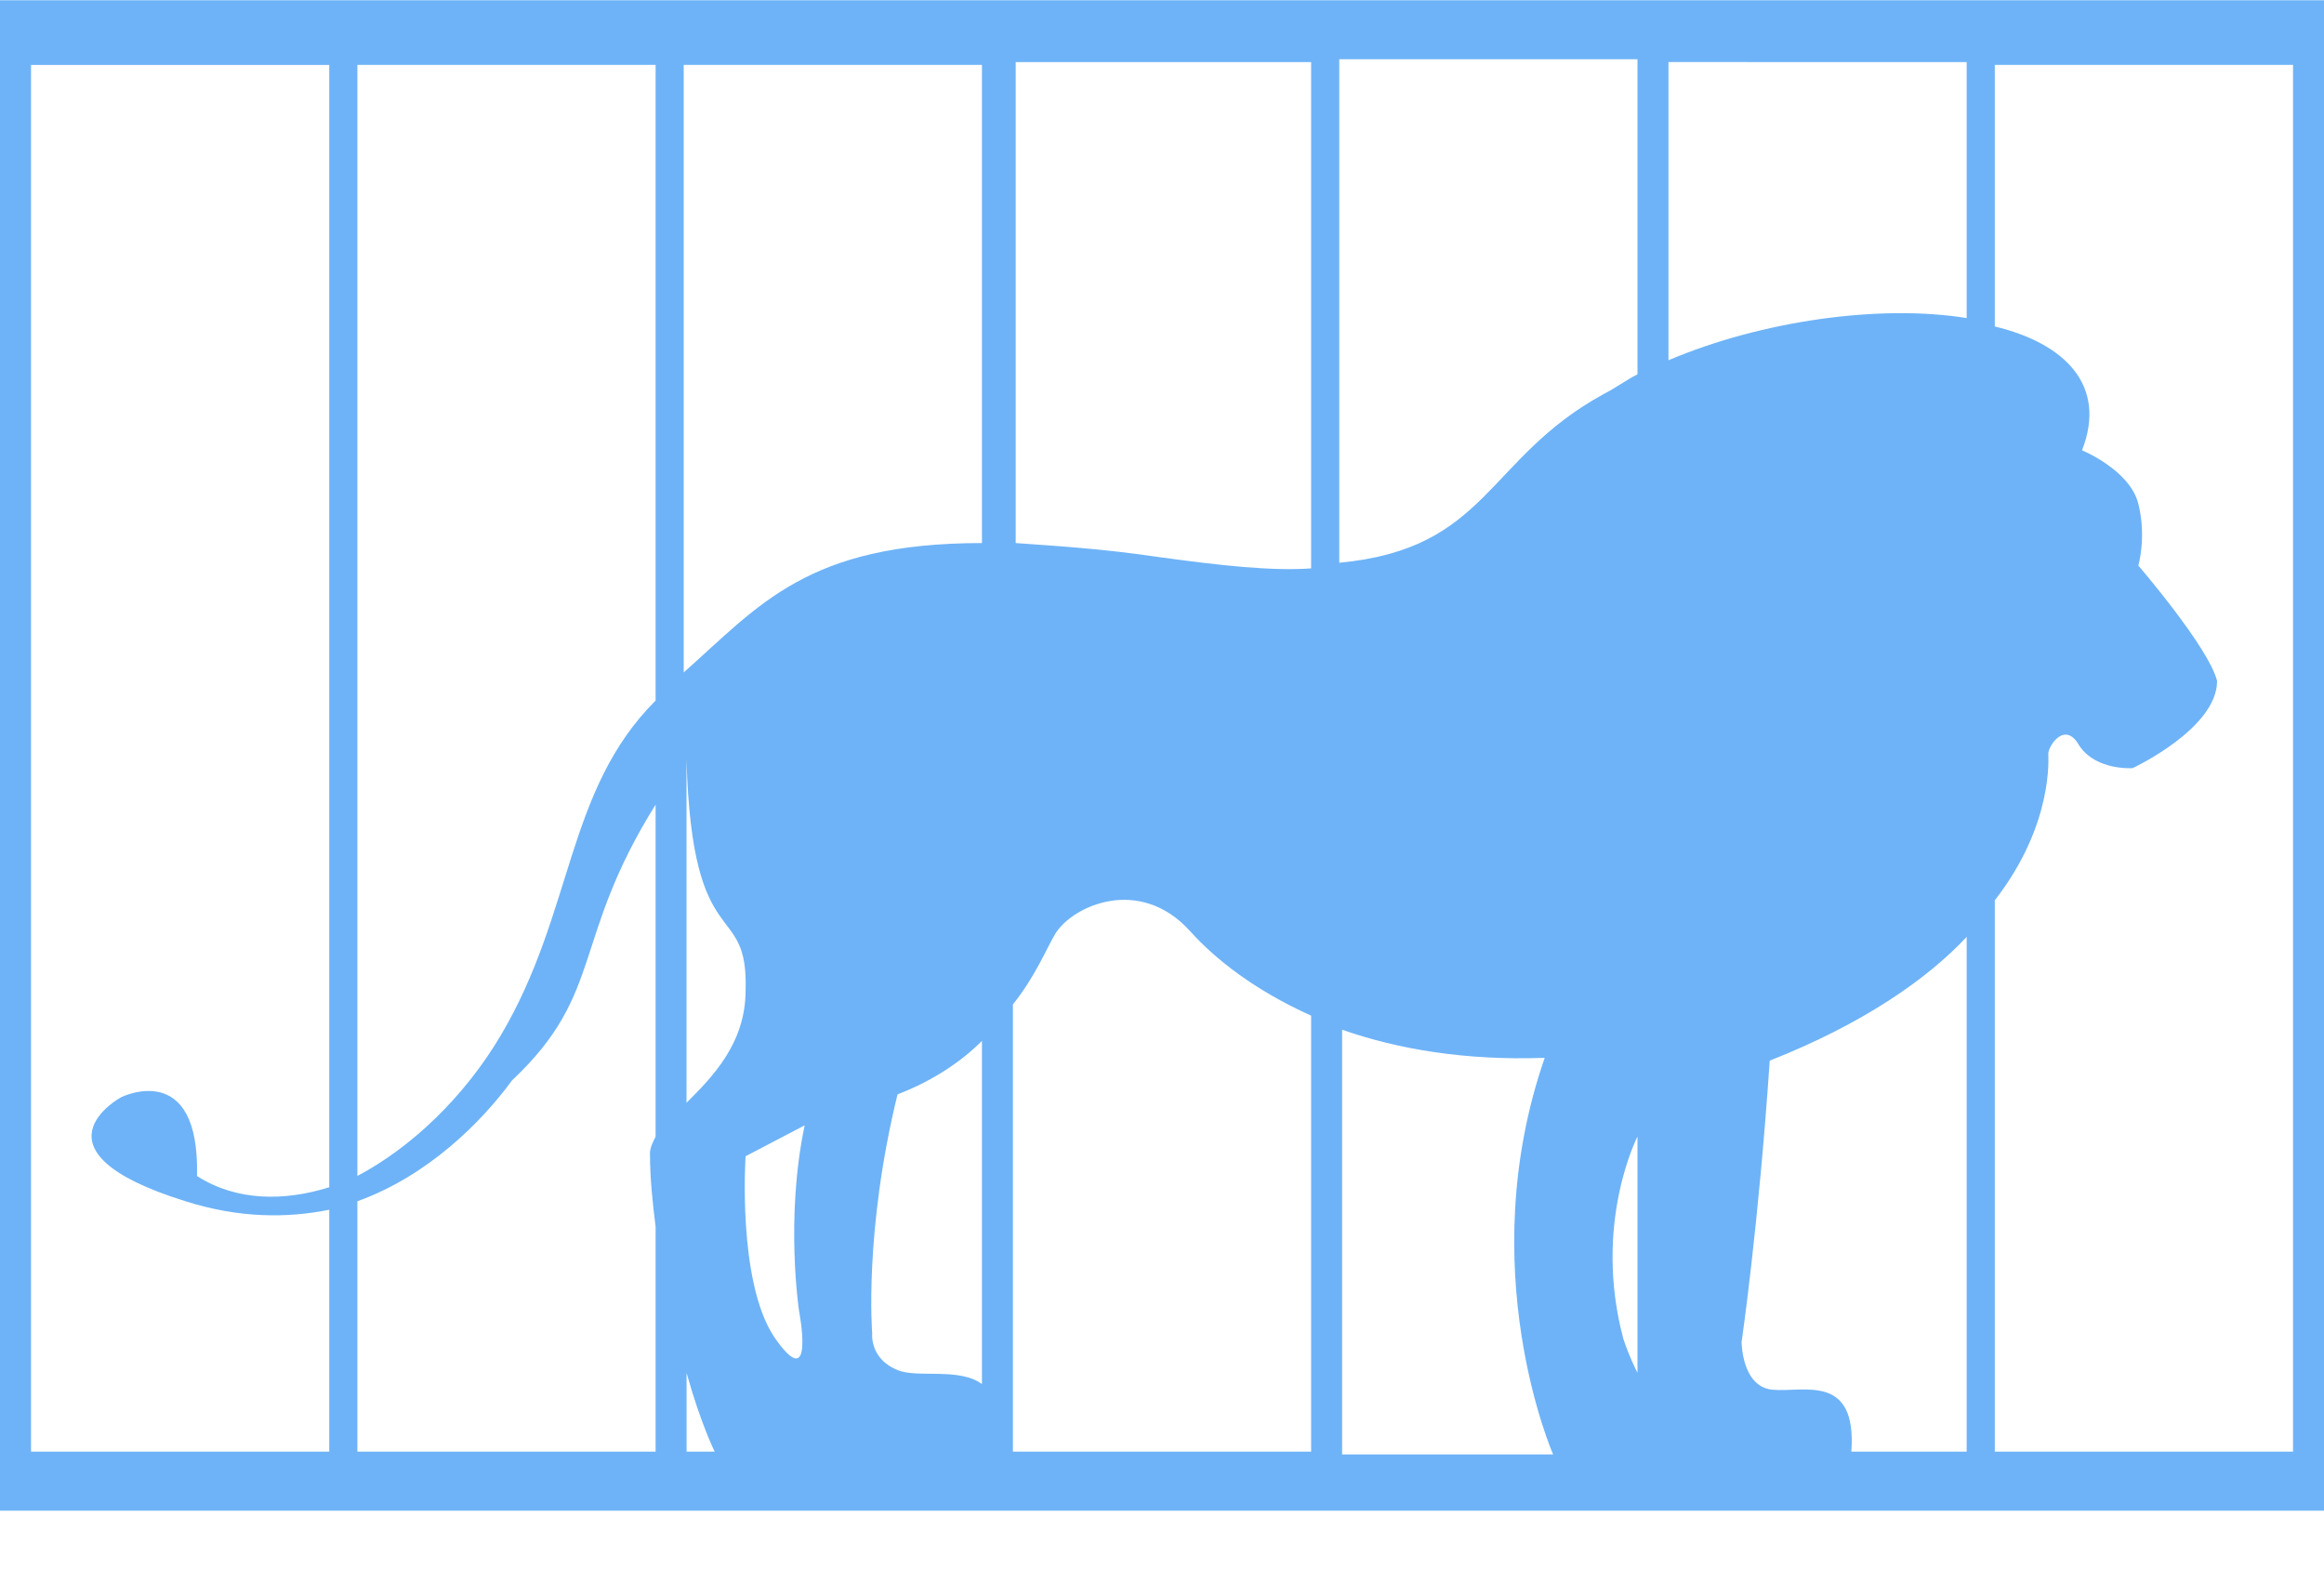 <svg width="40" height="27" viewBox="0 0 40 27" fill="none" xmlns="http://www.w3.org/2000/svg">
<path d="M40 1.069V0.004H0V26.004H40V1.069ZM33.85 1.069V5.475C32.349 5.233 30.315 5.523 28.717 6.201V1.068L33.85 1.069ZM28.184 19.564V23.631C28.136 23.535 28.039 23.341 27.942 23.051C27.409 21.065 28.184 19.564 28.184 19.564V19.564ZM28.184 1.069V6.443C27.991 6.54 27.797 6.685 27.603 6.782C25.569 7.896 25.618 9.445 23.051 9.687V1.02H28.184L28.184 1.069ZM22.567 1.069V9.784C21.889 9.832 21.017 9.736 19.951 9.59C18.983 9.445 18.16 9.397 17.482 9.348V1.069L22.567 1.069ZM11.816 13.076C11.913 16.514 12.882 15.449 12.833 17.047C12.833 17.966 12.252 18.547 11.816 18.983V13.076ZM12.833 19.903L13.85 19.371C13.511 20.969 13.753 22.566 13.753 22.566C13.753 22.566 14.044 24.067 13.317 23.002C12.688 22.034 12.833 19.903 12.833 19.903L12.833 19.903ZM15.012 22.953C15.012 22.953 14.867 21.21 15.448 18.838C16.078 18.596 16.562 18.257 16.901 17.918V23.825C16.514 23.534 15.787 23.728 15.448 23.583C14.964 23.389 15.012 22.953 15.012 22.953V22.953ZM16.901 1.069V9.348C13.899 9.348 13.076 10.414 11.768 11.575V1.117H16.901V1.069ZM11.284 1.069V12.059C9.734 13.609 9.88 15.691 8.62 17.821C7.991 18.886 7.071 19.758 6.151 20.242V1.117L11.284 1.117V1.069ZM0.534 24.988V1.118H5.667V20.437C4.892 20.679 4.069 20.679 3.391 20.243C3.439 18.21 2.083 18.888 2.083 18.888C2.083 18.888 0.388 19.807 3.197 20.679C4.117 20.97 4.94 20.97 5.667 20.824V24.988L0.534 24.988ZM6.151 24.988V20.678C7.361 20.242 8.282 19.323 8.814 18.596C10.412 17.095 9.831 16.176 11.284 13.851V19.565C11.236 19.662 11.187 19.758 11.187 19.855C11.187 20.291 11.235 20.727 11.284 21.114V24.988L6.151 24.988ZM11.817 24.988V23.632C12.059 24.503 12.301 24.988 12.301 24.988H11.817ZM17.434 24.988V17.289C17.822 16.805 18.015 16.321 18.16 16.079C18.451 15.594 19.613 15.062 20.485 16.03C20.921 16.515 21.599 17.047 22.567 17.483V24.988L17.434 24.988ZM23.1 24.988V17.725C24.068 18.064 25.231 18.258 26.587 18.209C25.327 21.841 26.732 25.036 26.732 25.036H23.1L23.1 24.988ZM31.865 24.988C31.962 23.632 31.041 23.971 30.509 23.922C29.976 23.874 29.976 23.099 29.976 23.099C29.976 23.099 30.267 21.114 30.46 18.257C32.059 17.628 33.172 16.853 33.85 16.127V24.988L31.865 24.988ZM39.467 24.988H34.334V15.497C35.351 14.19 35.254 13.028 35.254 12.98C35.254 12.834 35.545 12.399 35.787 12.834C36.077 13.27 36.707 13.222 36.707 13.222C36.707 13.222 38.16 12.544 38.16 11.721C38.014 11.14 36.804 9.735 36.804 9.735C36.804 9.735 36.949 9.251 36.804 8.67C36.658 8.089 35.835 7.751 35.835 7.751C36.271 6.637 35.544 5.911 34.334 5.62V1.117H39.467L39.467 24.988Z" fill="#6EB3F7"/>
</svg>
